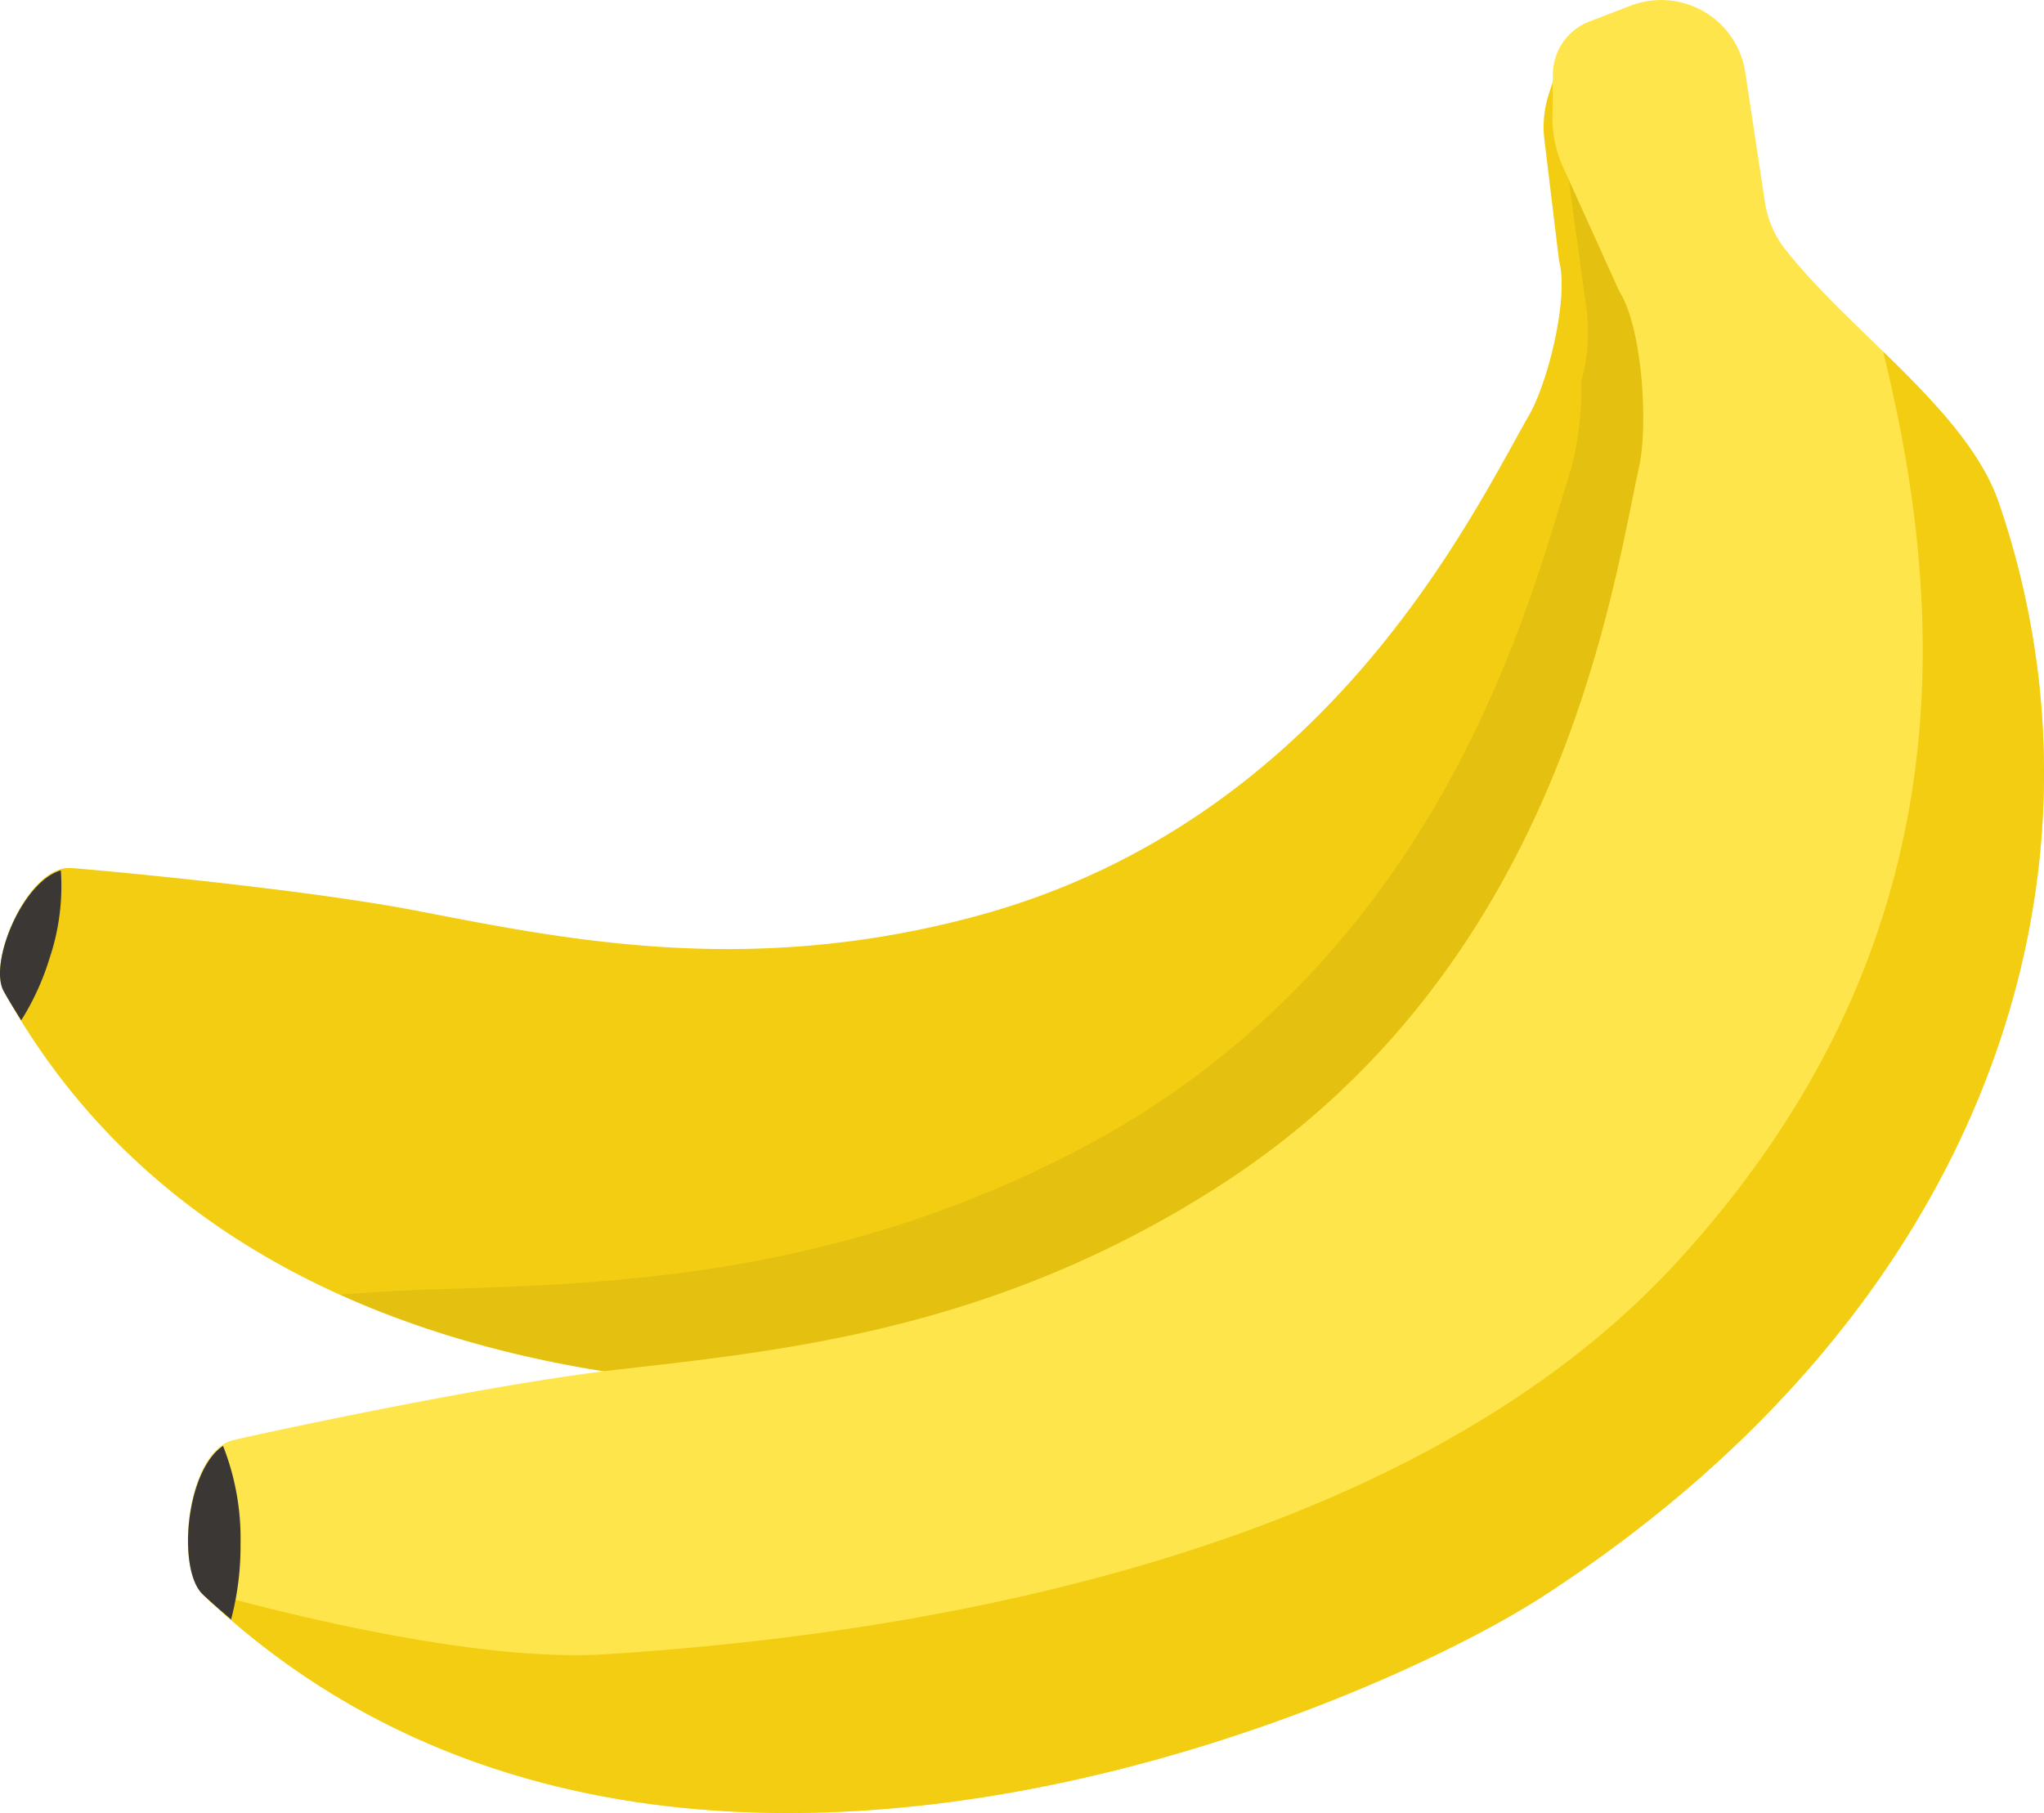 <svg xmlns="http://www.w3.org/2000/svg" width="92.502" height="82.068" viewBox="0 0 92.502 82.068">
  <title>bananas</title>
  <g>
    <path d="M82.615,24.537c-.1-3.933-3.706-8.429-5.189-12.425a4.142,4.142,0,0,1-.166-2.073l.8-5.15A3.439,3.439,0,0,0,74.448.929l-1.786.113a2.3,2.3,0,0,0-2.035,1.577l-.533,1.636a4.816,4.816,0,0,0-.2,2.078l.661,5.458c.453,1.659-.484,5.48-1.355,7-2.613,4.576-9.153,18.345-24.913,22.649-10.23,2.794-18.508,1.122-25.095-.149-5.447-1.088-15.616-1.982-16-2-1.925-.086-3.766,4.23-3.022,5.574C12.3,66.8,43.629,63.453,51.813,61.178,72.628,55.393,83.029,40.237,82.615,24.537Z" fill="#f2cd11"/>
    <path d="M2.239,43.389A10.247,10.247,0,0,0,2.753,39.4C1,39.9-.518,43.63.169,44.871c.251.455.523.882.791,1.315A11.663,11.663,0,0,0,2.239,43.389Z" fill="#3a3735"/>
    <path d="M15.392,58.6c13.84,6.249,30.728,4.159,36.422,2.576,20.814-5.785,31.215-20.941,30.8-36.641-.1-3.933-3.706-8.429-5.189-12.425a4.142,4.142,0,0,1-.166-2.073l.581-3.732-.188-2.592a3.747,3.747,0,0,0-.126-.681,3.684,3.684,0,0,0-1.8-.373l-1.876.132a2.393,2.393,0,0,0-2.122,1.6l-.544,1.648a4.649,4.649,0,0,0-.192,2.087l.749,5.471a8.542,8.542,0,0,1-.185,3.694,14.04,14.04,0,0,1-.443,3.883c-1.8,5.67-5.713,22.4-22.676,31.066C37.424,57.871,27.487,58.112,19.6,58.368,18.354,58.4,16.907,58.488,15.392,58.6Z" opacity="0.06"/>
    <path d="M90.45,22.744c-1.432-4.169-6.793-7.763-9.719-11.536a4.626,4.626,0,0,1-.874-2.16l-.873-5.773A3.852,3.852,0,0,0,73.792.258l-1.871.72a2.57,2.57,0,0,0-1.645,2.369l-.02,1.928a5.393,5.393,0,0,0,.481,2.289l2.539,5.61c1.042,1.62,1.324,6.019.905,7.942C72.926,26.884,70.563,43.8,55.166,53.688c-9.995,6.422-19.4,7.417-26.869,8.27-6.186.668-17.354,3.128-17.768,3.238-2.087.555-2.6,5.785-1.357,6.972,20.331,19.357,52.686,5.26,60.669.08C90.141,59.074,96.166,39.383,90.45,22.744Z" fill="#ffe54c"/>
    <path d="M90.45,22.744c-.832-2.422-2.993-4.648-5.229-6.829,3.04,12.313,3.53,27.171-9.308,41.19-13.8,15.07-40.261,17.229-48.422,17.773C21.98,75.245,13.8,73.3,9.06,71.989a1.432,1.432,0,0,0,.112.179c20.331,19.357,52.686,5.26,60.669.08C90.141,59.074,96.166,39.383,90.45,22.744Z" fill="#f2cd11"/>
    <path d="M10.886,69.889a11.486,11.486,0,0,0-.792-4.441c-1.7,1.128-2.073,5.624-.922,6.72.421.4.855.767,1.286,1.139A13.028,13.028,0,0,0,10.886,69.889Z" fill="#3a3735"/>
  </g>
</svg>
